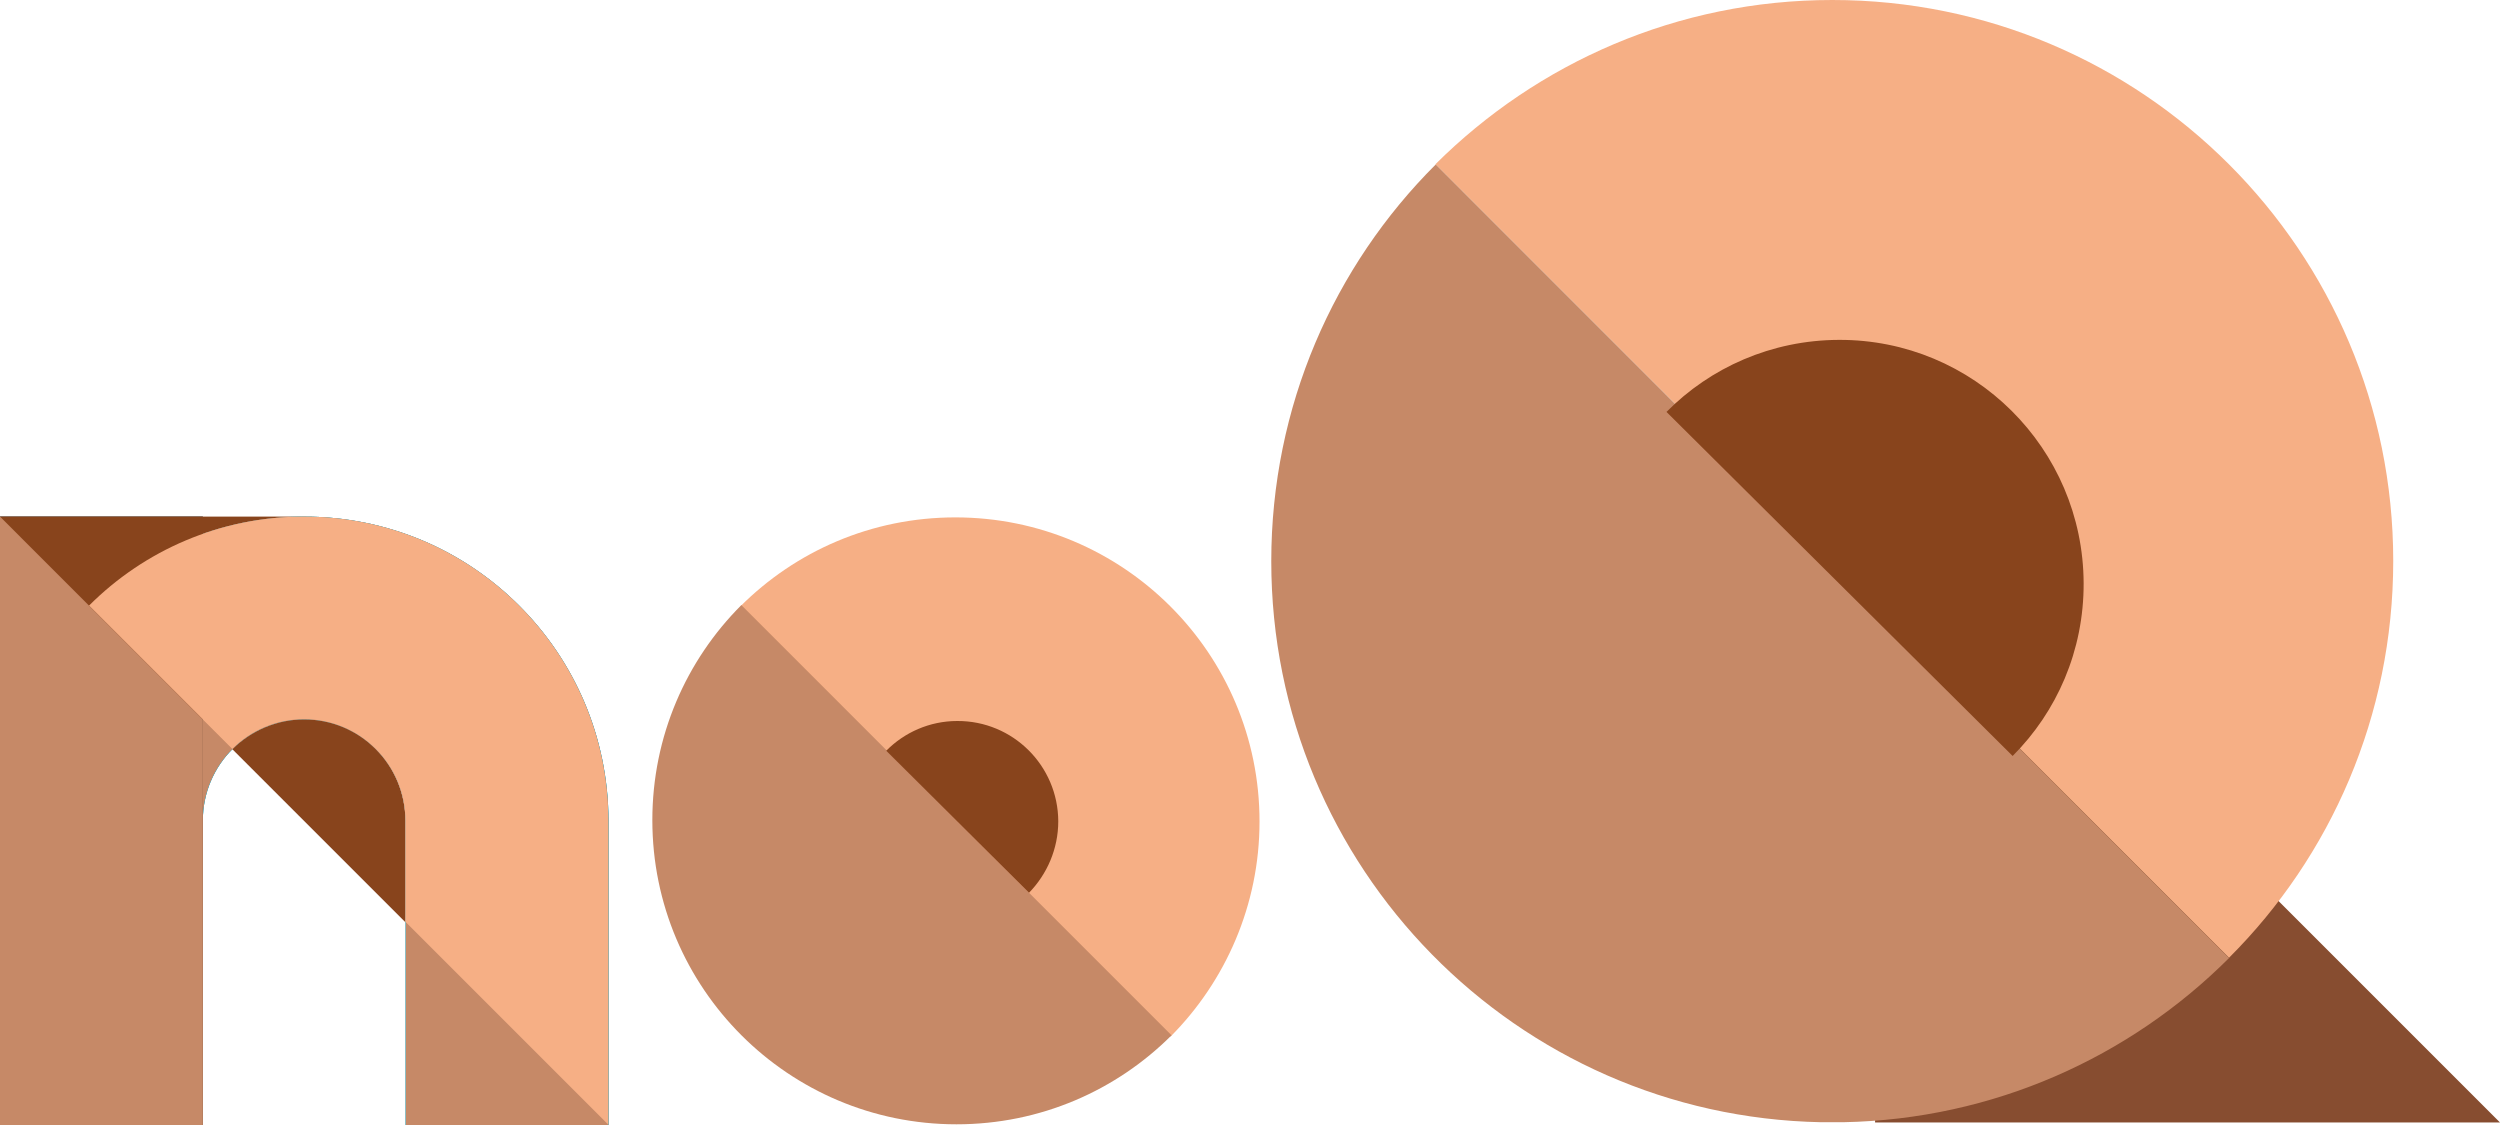 <?xml version="1.0" encoding="utf-8"?>
<!-- Generator: Adobe Illustrator 23.1.1, SVG Export Plug-In . SVG Version: 6.00 Build 0)  -->
<svg version="1.1" id="Layer_1" xmlns="http://www.w3.org/2000/svg" xmlns:xlink="http://www.w3.org/1999/xlink" x="0px" y="0px"
	 viewBox="0 0 957.7 431" style="enable-background:new 0 0 957.7 431;" xml:space="preserve">
<style type="text/css">
	.st0{fill:none;}
	.st1{fill:#874D30;}
	.st2{fill:#F6AF85;}
	.st3{fill:#C68967;}
	.st4{fill:#88441C;}
	.st5{fill:#02BEEE;}
	.st6{fill:#0071B8;}
	.st7{fill:#0095DE;}
</style>
<g>
	<title>background</title>
	<rect id="canvas_background" x="-1" class="st0" width="976" height="432.3"/>
</g>
<g>
	<title>Layer 1</title>
	<g id="svg_1">
		<polygon id="svg_2" class="st1" points="957.7,430 718.3,430 718.3,190.6 		"/>
		<path id="svg_3" class="st2" d="M916.8,214.9C916.8,96.2,820.6,0,701.9,0c-59.3,0-113,24.1-152,62.9l304,304
			C892.8,328.1,916.8,274.3,916.8,214.9L916.8,214.9z"/>
		<path id="svg_4" class="st3" d="M697.6,429.9h8.5c57.6-1.1,109.8-24.9,147.8-62.9L550,63c-39,38.9-63,92.7-63,152
			C487,332.4,580.9,427.6,697.6,429.9z"/>
		<path id="svg_5" class="st4" d="M798.2,223.4c-0.2-51.6-42.1-93.4-93.8-93.2c-25.8,0.1-49.2,10.6-66,27.6L771,289.6
			C787.9,272.7,798.3,249.3,798.2,223.4L798.2,223.4z"/>
	</g>
	<g id="svg_6">
		<path id="svg_7" class="st5" d="M116.5,197.9C52.1,197.9,0,250.1,0,314.4c0,50.7,32.4,93.9,77.7,109.9v-44.6v-65.3
			c0-21.5,17.4-38.8,38.8-38.8s38.9,17.4,38.9,38.8v65.3v44.6v6.7h77.7V314.4C233,250.1,180.9,197.9,116.5,197.9L116.5,197.9z"/>
		<path id="svg_8" class="st5" d="M116.5,197.9C52.1,197.9,0,250.1,0,314.4c0,50.7,32.4,93.9,77.7,109.9v-44.6v-65.3
			c0-21.5,17.4-38.8,38.8-38.8s38.9,17.4,38.9,38.8v65.3v44.6v6.7h77.7V314.4C233,250.1,180.9,197.9,116.5,197.9L116.5,197.9z"/>
		<path id="svg_9" class="st3" d="M116.5,197.9C52.1,197.9,0,250.1,0,314.4c0,50.7,32.4,93.9,77.7,109.9v-44.6v-65.3
			c0-21.5,17.4-38.8,38.8-38.8s38.9,17.4,38.9,38.8v65.3v44.6v6.7h77.7V314.4C233,250.1,180.9,197.9,116.5,197.9L116.5,197.9z"/>
		<rect id="svg_10" y="197.9" class="st6" width="77.7" height="233.1"/>
		<polygon id="svg_11" class="st7" points="0,197.9 0,431 77.7,431 77.7,275.6 		"/>
		<path id="svg_12" class="st4" d="M116.5,275.6c-10.7,0-20.4,4.4-27.5,11.4l66.3,66.3v-38.8C155.3,293,138,275.6,116.5,275.6
			L116.5,275.6z"/>
		<path id="svg_13" class="st4" d="M34.1,232c21.1-21.1,50.2-34.1,82.4-34.1H0L34.1,232z"/>
		<rect id="svg_14" y="197.9" class="st4" width="77.7" height="233.1"/>
		<path id="svg_15" class="st2" d="M116.5,197.9c-32.2,0-61.3,13-82.4,34.1L89,286.9c7-7,16.7-11.4,27.5-11.4
			c21.4,0,38.8,17.4,38.8,38.8v38.8l77.7,77.7V314.4C233,250.1,180.9,197.9,116.5,197.9L116.5,197.9z"/>
		<polygon id="svg_16" class="st3" points="0,197.9 0,431 77.7,431 77.7,275.6 		"/>
		<path id="svg_17" class="st2" d="M482.5,314.7c0-64.4-52.2-116.5-116.5-116.5c-32.2,0-61.3,13-82.4,34.1l164.8,164.8
			C469.4,376,482.5,346.8,482.5,314.7z"/>
		<path id="svg_18" class="st3" d="M249.9,314.2c0,64.4,52.2,116.5,116.5,116.5c32.2,0,61.3-13,82.4-34.1L284,231.8
			C262.9,252.9,249.9,282,249.9,314.2L249.9,314.2z"/>
		<path id="svg_19" class="st4" d="M405.4,314.6c-0.1-21.3-17.4-38.5-38.7-38.4c-10.6,0-20.3,4.4-27.2,11.4l54.7,54.4
			C401.1,334.9,405.4,325.2,405.4,314.6z"/>
	</g>
</g>
</svg>
